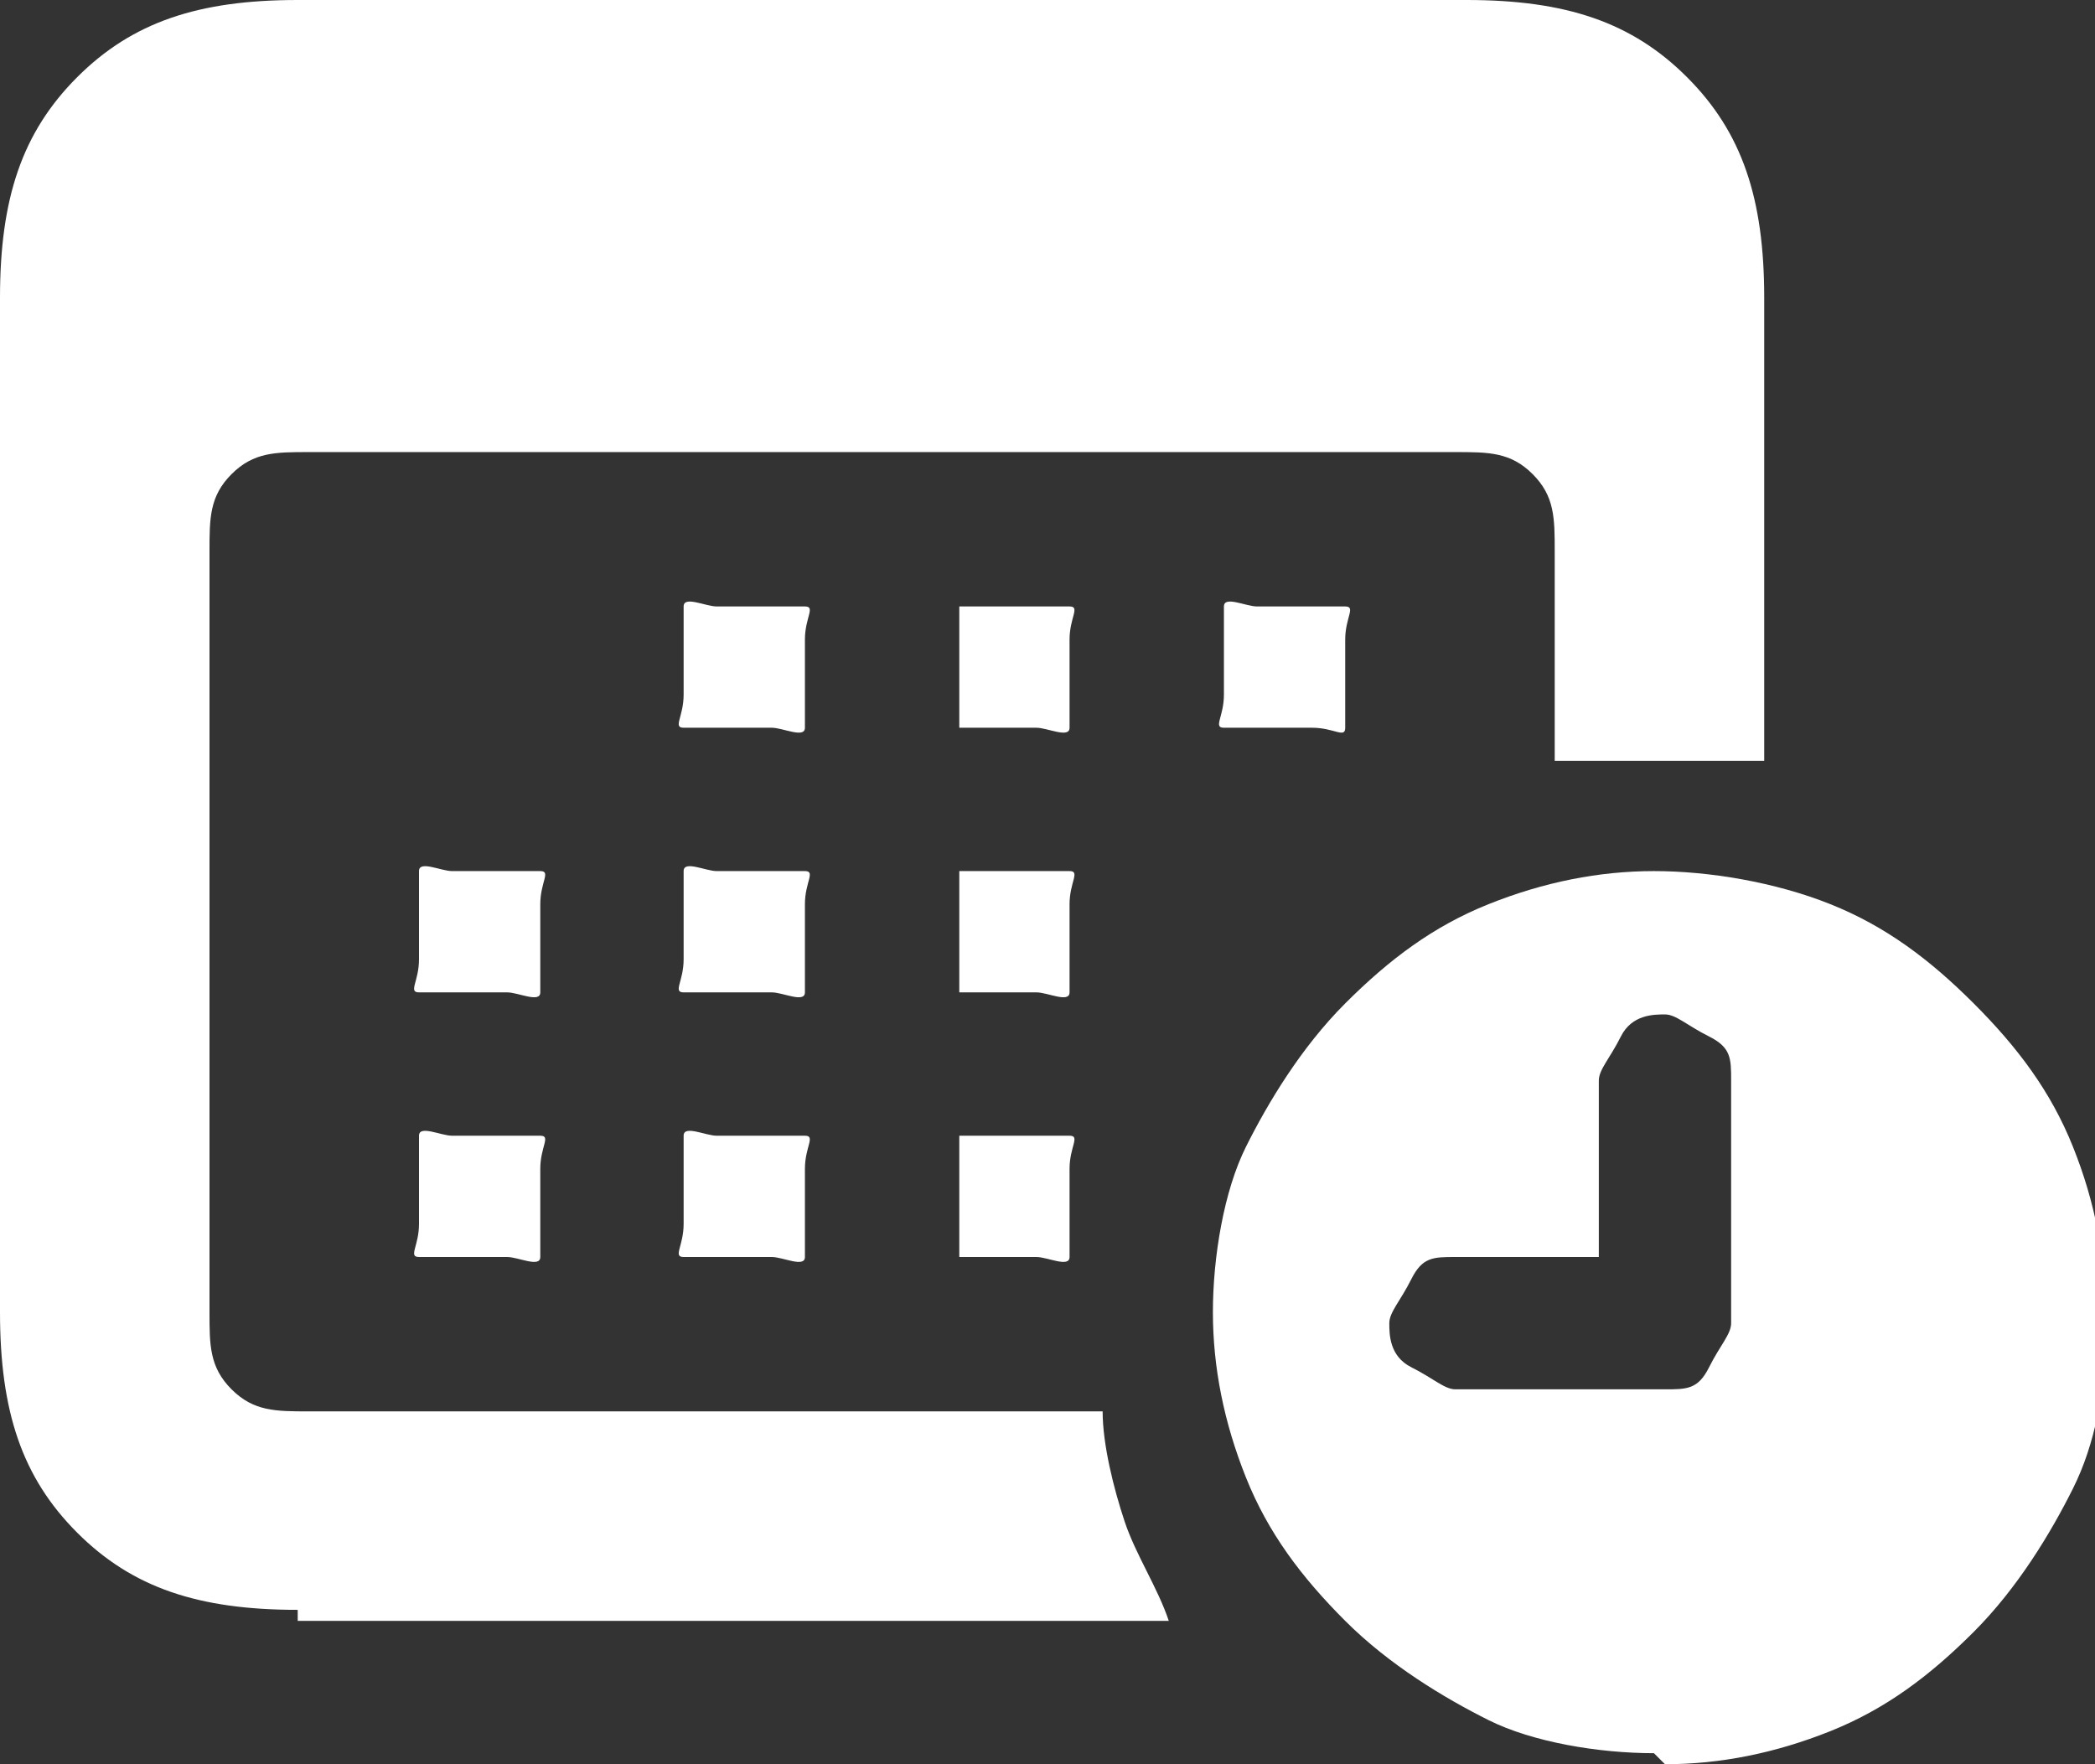 <?xml version="1.0" encoding="UTF-8"?>
<svg id="Layer_1" xmlns="http://www.w3.org/2000/svg" version="1.1" viewBox="0 0 19 16">
  <rect x="0" y="0" width="19" height="16" fill="#333333" stroke="none"/>
  <!-- Generator: Adobe Illustrator 29.3.1, SVG Export Plug-In . SVG Version: 2.1.0 Build 151)  -->
  <defs>
    <style>
      .st0 {
        fill: #fff;
      }
    </style>
  </defs>
  <path class="st0" d="M2.7,14.6c-.9,0-1.5-.2-2-.7s-.7-1.1-.7-2V2.7c0-.9.2-1.5.7-2S1.8,0,2.7,0h10.6c.9,0,1.5.2,2,.7s.7,1.1.7,2v4.2c-.1,0-.3,0-.4,0s-.3,0-.5,0-.3,0-.5,0-.3,0-.5,0v-1.9c0-.3,0-.5-.2-.7s-.4-.2-.7-.2H2.8c-.3,0-.5,0-.7.2s-.2.4-.2.7v6.9c0,.3,0,.5.2.7s.4.2.7.2h7.2c0,.3.1.7.2,1s.3.6.4.9H2.7ZM4.1,9c-.1,0-.2,0-.3,0s0-.1,0-.3v-.5c0-.1,0-.2,0-.3s.2,0,.3,0h.5c.1,0,.2,0,.3,0s0,.1,0,.3v.5c0,.1,0,.2,0,.3s-.2,0-.3,0h-.5ZM4.1,11.4c-.1,0-.2,0-.3,0s0-.1,0-.3v-.5c0-.1,0-.2,0-.3s.2,0,.3,0h.5c.1,0,.2,0,.3,0s0,.1,0,.3v.5c0,.1,0,.2,0,.3s-.2,0-.3,0h-.5ZM6.5,6.6c-.1,0-.2,0-.3,0s0-.1,0-.3v-.5c0-.1,0-.2,0-.3s.2,0,.3,0h.5c.1,0,.2,0,.3,0s0,.1,0,.3v.5c0,.1,0,.2,0,.3s-.2,0-.3,0h-.5ZM6.5,9c-.1,0-.2,0-.3,0s0-.1,0-.3v-.5c0-.1,0-.2,0-.3s.2,0,.3,0h.5c.1,0,.2,0,.3,0s0,.1,0,.3v.5c0,.1,0,.2,0,.3s-.2,0-.3,0h-.5ZM6.5,11.4c-.1,0-.2,0-.3,0s0-.1,0-.3v-.5c0-.1,0-.2,0-.3s.2,0,.3,0h.5c.1,0,.2,0,.3,0s0,.1,0,.3v.5c0,.1,0,.2,0,.3s-.2,0-.3,0h-.5ZM9,6.6c-.1,0-.2,0-.3,0,0,0,0-.1,0-.3v-.5c0-.1,0-.2,0-.3,0,0,.2,0,.3,0h.4c.1,0,.2,0,.3,0s0,.1,0,.3v.5c0,.1,0,.2,0,.3s-.2,0-.3,0h-.4ZM9,9c-.1,0-.2,0-.3,0,0,0,0-.1,0-.3v-.5c0-.1,0-.2,0-.3,0,0,.2,0,.3,0h.4c.1,0,.2,0,.3,0s0,.1,0,.3v.5c0,.1,0,.2,0,.3s-.2,0-.3,0h-.4ZM9,11.4c-.1,0-.2,0-.3,0,0,0,0-.1,0-.3v-.5c0-.1,0-.2,0-.3,0,0,.2,0,.3,0h.4c.1,0,.2,0,.3,0s0,.1,0,.3v.5c0,.1,0,.2,0,.3s-.2,0-.3,0h-.4ZM15,15.9c-.5,0-1.1-.1-1.5-.3s-.9-.5-1.3-.9-.7-.8-.9-1.3-.3-1-.3-1.5.1-1.1.3-1.5.5-.9.9-1.3.8-.7,1.3-.9,1-.3,1.5-.3,1.1.1,1.6.3.9.5,1.3.9.7.8.9,1.3.3,1,.3,1.6-.1,1.1-.3,1.5-.5.9-.9,1.3-.8.7-1.3.9-1,.3-1.5.3ZM11.4,6.6c-.1,0-.2,0-.3,0s0-.1,0-.3v-.5c0-.1,0-.2,0-.3s.2,0,.3,0h.5c.1,0,.2,0,.3,0s0,.1,0,.3v.5c0,.1,0,.2,0,.3s-.1,0-.3,0h-.5ZM13.2,12.6h1.9c.2,0,.3,0,.4-.2s.2-.3.2-.4v-2.2c0-.2,0-.3-.2-.4s-.3-.2-.4-.2-.3,0-.4.2-.2.3-.2.4v1.6h-1.3c-.2,0-.3,0-.4.2s-.2.3-.2.4,0,.3.2.4.3.2.4.2Z"/>
</svg>